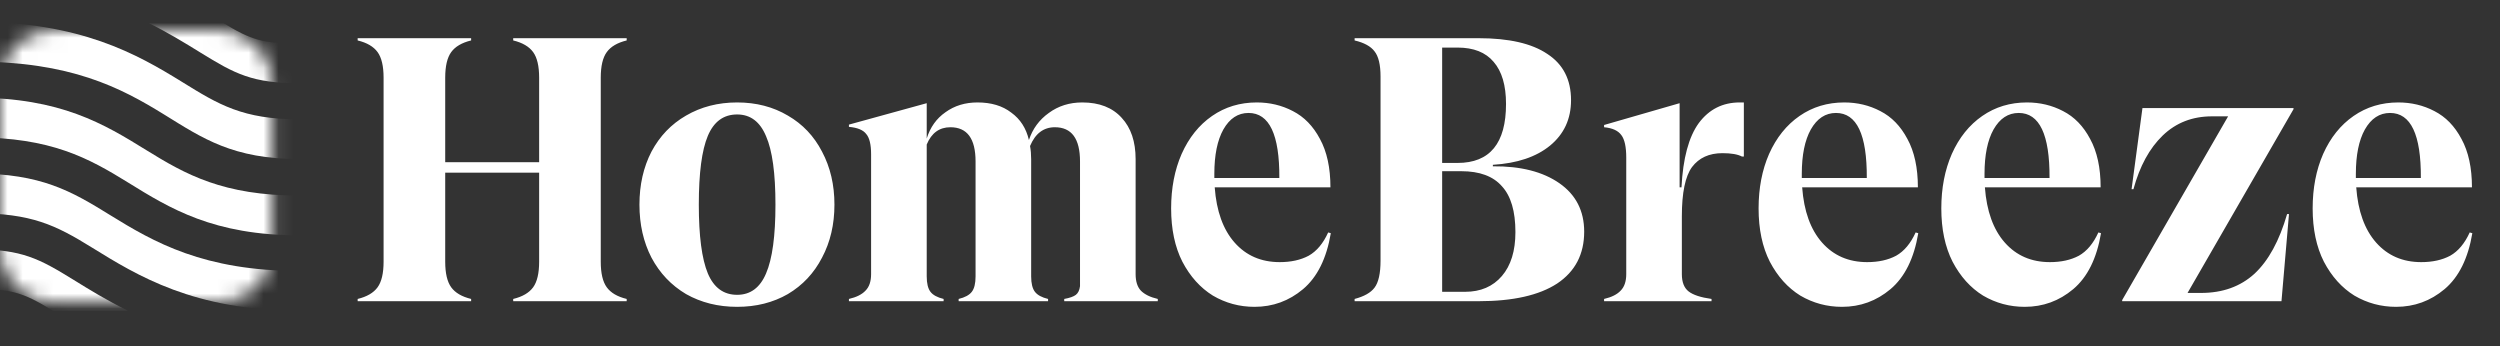 <svg width="166" height="23" viewBox="0 0 166 23" fill="none" xmlns="http://www.w3.org/2000/svg">
<rect x="0" y="0" width="166" height="23" fill="#333333" stroke="none"/>
<path d="M41.612 2.685C40.996 2.835 40.556 3.093 40.29 3.459C40.023 3.825 39.89 4.39 39.89 5.155V17.38C39.89 18.145 40.023 18.711 40.29 19.077C40.556 19.443 40.996 19.701 41.612 19.85V20H34.077V19.85C34.693 19.701 35.133 19.443 35.4 19.077C35.666 18.711 35.799 18.145 35.799 17.38V11.467H29.562V17.38C29.562 18.145 29.695 18.711 29.961 19.077C30.227 19.443 30.668 19.701 31.283 19.85V20H23.748V19.85C24.364 19.701 24.805 19.443 25.071 19.077C25.337 18.711 25.47 18.145 25.47 17.38V5.155C25.47 4.39 25.337 3.825 25.071 3.459C24.805 3.093 24.364 2.835 23.748 2.685V2.536H31.283V2.685C30.668 2.835 30.227 3.093 29.961 3.459C29.695 3.825 29.562 4.39 29.562 5.155V10.769H35.799V5.155C35.799 4.39 35.666 3.825 35.4 3.459C35.133 3.093 34.693 2.835 34.077 2.685V2.536H41.612V2.685ZM48.946 20.374C47.682 20.374 46.551 20.091 45.553 19.526C44.571 18.944 43.806 18.137 43.257 17.106C42.725 16.075 42.459 14.902 42.459 13.588C42.459 12.274 42.725 11.101 43.257 10.07C43.806 9.039 44.571 8.241 45.553 7.675C46.551 7.093 47.682 6.802 48.946 6.802C50.21 6.802 51.333 7.093 52.314 7.675C53.295 8.241 54.052 9.039 54.584 10.07C55.133 11.101 55.407 12.274 55.407 13.588C55.407 14.902 55.133 16.075 54.584 17.106C54.052 18.137 53.295 18.944 52.314 19.526C51.333 20.091 50.21 20.374 48.946 20.374ZM48.946 19.576C49.827 19.576 50.468 19.102 50.867 18.154C51.283 17.189 51.49 15.667 51.49 13.588C51.49 11.509 51.283 9.995 50.867 9.047C50.468 8.083 49.827 7.6 48.946 7.6C48.048 7.6 47.399 8.074 47 9.022C46.6 9.97 46.401 11.492 46.401 13.588C46.401 15.667 46.6 17.189 47 18.154C47.399 19.102 48.048 19.576 48.946 19.576ZM75.405 18.204C75.405 18.686 75.522 19.052 75.755 19.301C76.004 19.551 76.378 19.734 76.877 19.85V20H70.665V19.85C71.031 19.784 71.289 19.692 71.438 19.576C71.588 19.459 71.68 19.268 71.713 19.002V10.719C71.713 9.205 71.156 8.449 70.041 8.449C69.293 8.449 68.744 8.864 68.395 9.696C68.445 9.962 68.469 10.253 68.469 10.569V18.353C68.469 18.819 68.553 19.16 68.719 19.376C68.885 19.592 69.176 19.75 69.592 19.85V20H63.654V19.85C64.07 19.75 64.361 19.592 64.528 19.376C64.694 19.16 64.777 18.819 64.777 18.353V10.719C64.777 9.205 64.22 8.449 63.105 8.449C62.374 8.449 61.85 8.831 61.534 9.596V18.353C61.534 18.819 61.617 19.16 61.783 19.376C61.95 19.592 62.241 19.75 62.656 19.85V20H56.369V19.85C56.868 19.734 57.234 19.551 57.467 19.301C57.717 19.052 57.841 18.686 57.841 18.204V10.245C57.841 9.596 57.733 9.147 57.517 8.898C57.317 8.632 56.935 8.473 56.369 8.424V8.274L61.534 6.852V9.197C61.767 8.449 62.182 7.866 62.781 7.451C63.38 7.018 64.087 6.802 64.902 6.802C65.817 6.802 66.565 7.026 67.147 7.476C67.746 7.908 68.137 8.515 68.32 9.297C68.569 8.548 69.01 7.95 69.642 7.5C70.274 7.035 71.014 6.802 71.862 6.802C72.994 6.802 73.867 7.143 74.482 7.825C75.098 8.49 75.405 9.405 75.405 10.569V18.204ZM88.366 15.484C88.083 17.164 87.468 18.403 86.52 19.201C85.588 19.983 84.516 20.374 83.301 20.374C82.303 20.374 81.38 20.125 80.532 19.626C79.701 19.11 79.027 18.362 78.511 17.38C78.012 16.399 77.763 15.218 77.763 13.838C77.763 12.49 77.996 11.284 78.461 10.22C78.944 9.139 79.617 8.299 80.482 7.7C81.347 7.101 82.337 6.802 83.451 6.802C84.316 6.802 85.114 6.993 85.846 7.376C86.595 7.758 87.194 8.374 87.643 9.222C88.108 10.07 88.341 11.143 88.341 12.44H80.657C80.773 14.021 81.214 15.243 81.979 16.108C82.744 16.973 83.742 17.405 84.973 17.405C85.722 17.405 86.362 17.264 86.894 16.981C87.426 16.682 87.859 16.166 88.191 15.434L88.366 15.484ZM82.902 7.5C82.204 7.5 81.647 7.866 81.231 8.598C80.832 9.313 80.632 10.295 80.632 11.542V11.817H84.948C84.965 8.939 84.283 7.5 82.902 7.5ZM99.127 11.043C100.973 11.027 102.445 11.401 103.543 12.166C104.641 12.931 105.19 14.004 105.19 15.384C105.19 16.881 104.591 18.029 103.394 18.827C102.196 19.609 100.458 20 98.179 20H89.946V19.85C90.578 19.684 91.019 19.434 91.268 19.102C91.534 18.753 91.668 18.154 91.668 17.305V5.08C91.668 4.299 91.534 3.742 91.268 3.409C91.019 3.076 90.578 2.835 89.946 2.685V2.536H98.179C100.192 2.536 101.714 2.885 102.745 3.583C103.793 4.265 104.317 5.288 104.317 6.652C104.317 7.9 103.851 8.906 102.92 9.671C102.005 10.419 100.741 10.844 99.127 10.943V11.043ZM95.759 3.159V10.819H96.782C98.928 10.819 100 9.513 100 6.902C100 5.671 99.726 4.739 99.177 4.107C98.645 3.475 97.847 3.159 96.782 3.159H95.759ZM97.281 19.376C98.312 19.376 99.127 19.027 99.726 18.328C100.325 17.63 100.624 16.657 100.624 15.409C100.624 14.029 100.325 13.014 99.726 12.366C99.144 11.7 98.246 11.368 97.032 11.368H95.759V19.376H97.281ZM115.792 6.802V10.395H115.667C115.384 10.245 114.952 10.17 114.37 10.17C113.488 10.17 112.815 10.478 112.349 11.093C111.9 11.709 111.675 12.798 111.675 14.361V18.204C111.675 18.736 111.825 19.118 112.124 19.351C112.424 19.584 112.931 19.75 113.646 19.85V20H106.511V19.85C107.01 19.734 107.376 19.551 107.609 19.301C107.858 19.052 107.983 18.686 107.983 18.204V10.469C107.983 9.754 107.875 9.255 107.658 8.972C107.442 8.673 107.06 8.498 106.511 8.449V8.299L111.526 6.852V12.44H111.65C111.75 10.511 112.133 9.089 112.798 8.174C113.48 7.259 114.386 6.802 115.517 6.802H115.792ZM127.373 15.484C127.09 17.164 126.475 18.403 125.527 19.201C124.596 19.983 123.523 20.374 122.309 20.374C121.311 20.374 120.387 20.125 119.539 19.626C118.708 19.11 118.034 18.362 117.518 17.38C117.019 16.399 116.77 15.218 116.77 13.838C116.77 12.49 117.003 11.284 117.468 10.22C117.951 9.139 118.624 8.299 119.489 7.7C120.354 7.101 121.344 6.802 122.458 6.802C123.323 6.802 124.122 6.993 124.853 7.376C125.602 7.758 126.201 8.374 126.65 9.222C127.115 10.07 127.348 11.143 127.348 12.44H119.664C119.78 14.021 120.221 15.243 120.986 16.108C121.751 16.973 122.749 17.405 123.98 17.405C124.729 17.405 125.369 17.264 125.901 16.981C126.433 16.682 126.866 16.166 127.199 15.434L127.373 15.484ZM121.909 7.5C121.211 7.5 120.654 7.866 120.238 8.598C119.839 9.313 119.639 10.295 119.639 11.542V11.817H123.955C123.972 8.939 123.29 7.5 121.909 7.5ZM139.507 15.484C139.224 17.164 138.608 18.403 137.66 19.201C136.729 19.983 135.656 20.374 134.442 20.374C133.444 20.374 132.521 20.125 131.673 19.626C130.841 19.11 130.167 18.362 129.652 17.38C129.153 16.399 128.903 15.218 128.903 13.838C128.903 12.49 129.136 11.284 129.602 10.22C130.084 9.139 130.758 8.299 131.623 7.7C132.488 7.101 133.477 6.802 134.592 6.802C135.457 6.802 136.255 6.993 136.987 7.376C137.735 7.758 138.334 8.374 138.783 9.222C139.249 10.07 139.482 11.143 139.482 12.44H131.797C131.914 14.021 132.355 15.243 133.12 16.108C133.885 16.973 134.883 17.405 136.114 17.405C136.862 17.405 137.502 17.264 138.035 16.981C138.567 16.682 138.999 16.166 139.332 15.434L139.507 15.484ZM134.043 7.5C133.344 7.5 132.787 7.866 132.371 8.598C131.972 9.313 131.772 10.295 131.772 11.542V11.817H136.089C136.105 8.939 135.423 7.5 134.043 7.5ZM140.912 20V19.925L147.947 7.725H146.875C145.577 7.725 144.488 8.149 143.606 8.997C142.725 9.846 142.076 11.035 141.66 12.565H141.536L142.259 7.176H152.289V7.251L145.253 19.451H146.151C147.582 19.451 148.762 19.027 149.694 18.179C150.625 17.314 151.349 15.991 151.864 14.212H151.989L151.49 20H140.912ZM164.163 15.484C163.88 17.164 163.265 18.403 162.317 19.201C161.385 19.983 160.313 20.374 159.099 20.374C158.101 20.374 157.177 20.125 156.329 19.626C155.498 19.11 154.824 18.362 154.308 17.38C153.809 16.399 153.56 15.218 153.56 13.838C153.56 12.49 153.793 11.284 154.258 10.22C154.741 9.139 155.414 8.299 156.279 7.7C157.144 7.101 158.134 6.802 159.248 6.802C160.113 6.802 160.911 6.993 161.643 7.376C162.392 7.758 162.991 8.374 163.44 9.222C163.905 10.07 164.138 11.143 164.138 12.44H156.454C156.57 14.021 157.011 15.243 157.776 16.108C158.541 16.973 159.539 17.405 160.77 17.405C161.519 17.405 162.159 17.264 162.691 16.981C163.223 16.682 163.656 16.166 163.989 15.434L164.163 15.484ZM158.699 7.5C158.001 7.5 157.444 7.866 157.028 8.598C156.629 9.313 156.429 10.295 156.429 11.542V11.817H160.745C160.762 8.939 160.08 7.5 158.699 7.5Z" fill="white"/>
<mask id="mask0_2_27" style="mask-type:alpha" maskUnits="userSpaceOnUse" x="0" y="2" width="19" height="19">
<path d="M14.524 2H3.555C1.591 2 0 3.591 0 5.555V16.524C0 18.487 1.591 20.079 3.555 20.079H14.524C16.487 20.079 18.079 18.487 18.079 16.524V5.555C18.079 3.591 16.487 2 14.524 2Z" fill="#22252D"/>
</mask>
<g mask="url(#mask0_2_27)">
<path d="M9.717 1.451C11.096 2.126 12.267 2.846 13.305 3.488C15.602 4.907 16.754 5.528 19.89 5.528V2.892C17.477 2.892 16.713 2.693 14.702 1.451H9.717Z" fill="white"/>
<path d="M4.9 18.591C2.605 17.172 1.452 16.554 -1.684 16.554V19.19C0.73 19.19 1.493 19.387 3.504 20.629H8.489C7.109 19.953 5.937 19.233 4.9 18.591Z" fill="white"/>
<path d="M19.888 7.925C16.108 7.925 14.515 6.94 12.104 5.449C9.082 3.58 5.321 1.451 -1.684 1.451L-1.683 4.09C4.677 4.09 7.984 5.802 10.903 7.607C13.451 9.182 15.463 10.562 19.888 10.562V7.925ZM19.888 17.992C13.528 17.992 10.221 16.081 7.302 14.276C4.754 12.701 2.743 11.52 -1.684 11.52L-1.683 14.157C2.098 14.157 3.69 14.943 6.101 16.434C9.123 18.303 12.884 20.629 19.889 20.629L19.888 17.992Z" fill="white"/>
<path d="M19.889 15.626C14.173 15.626 11.29 13.843 8.502 12.118C5.872 10.492 3.387 9.124 -1.684 9.124L-1.683 6.487C4.032 6.487 6.915 8.237 9.703 9.961C12.333 11.588 14.818 12.987 19.889 12.987V15.626Z" fill="white"/>
</g>
</svg>
